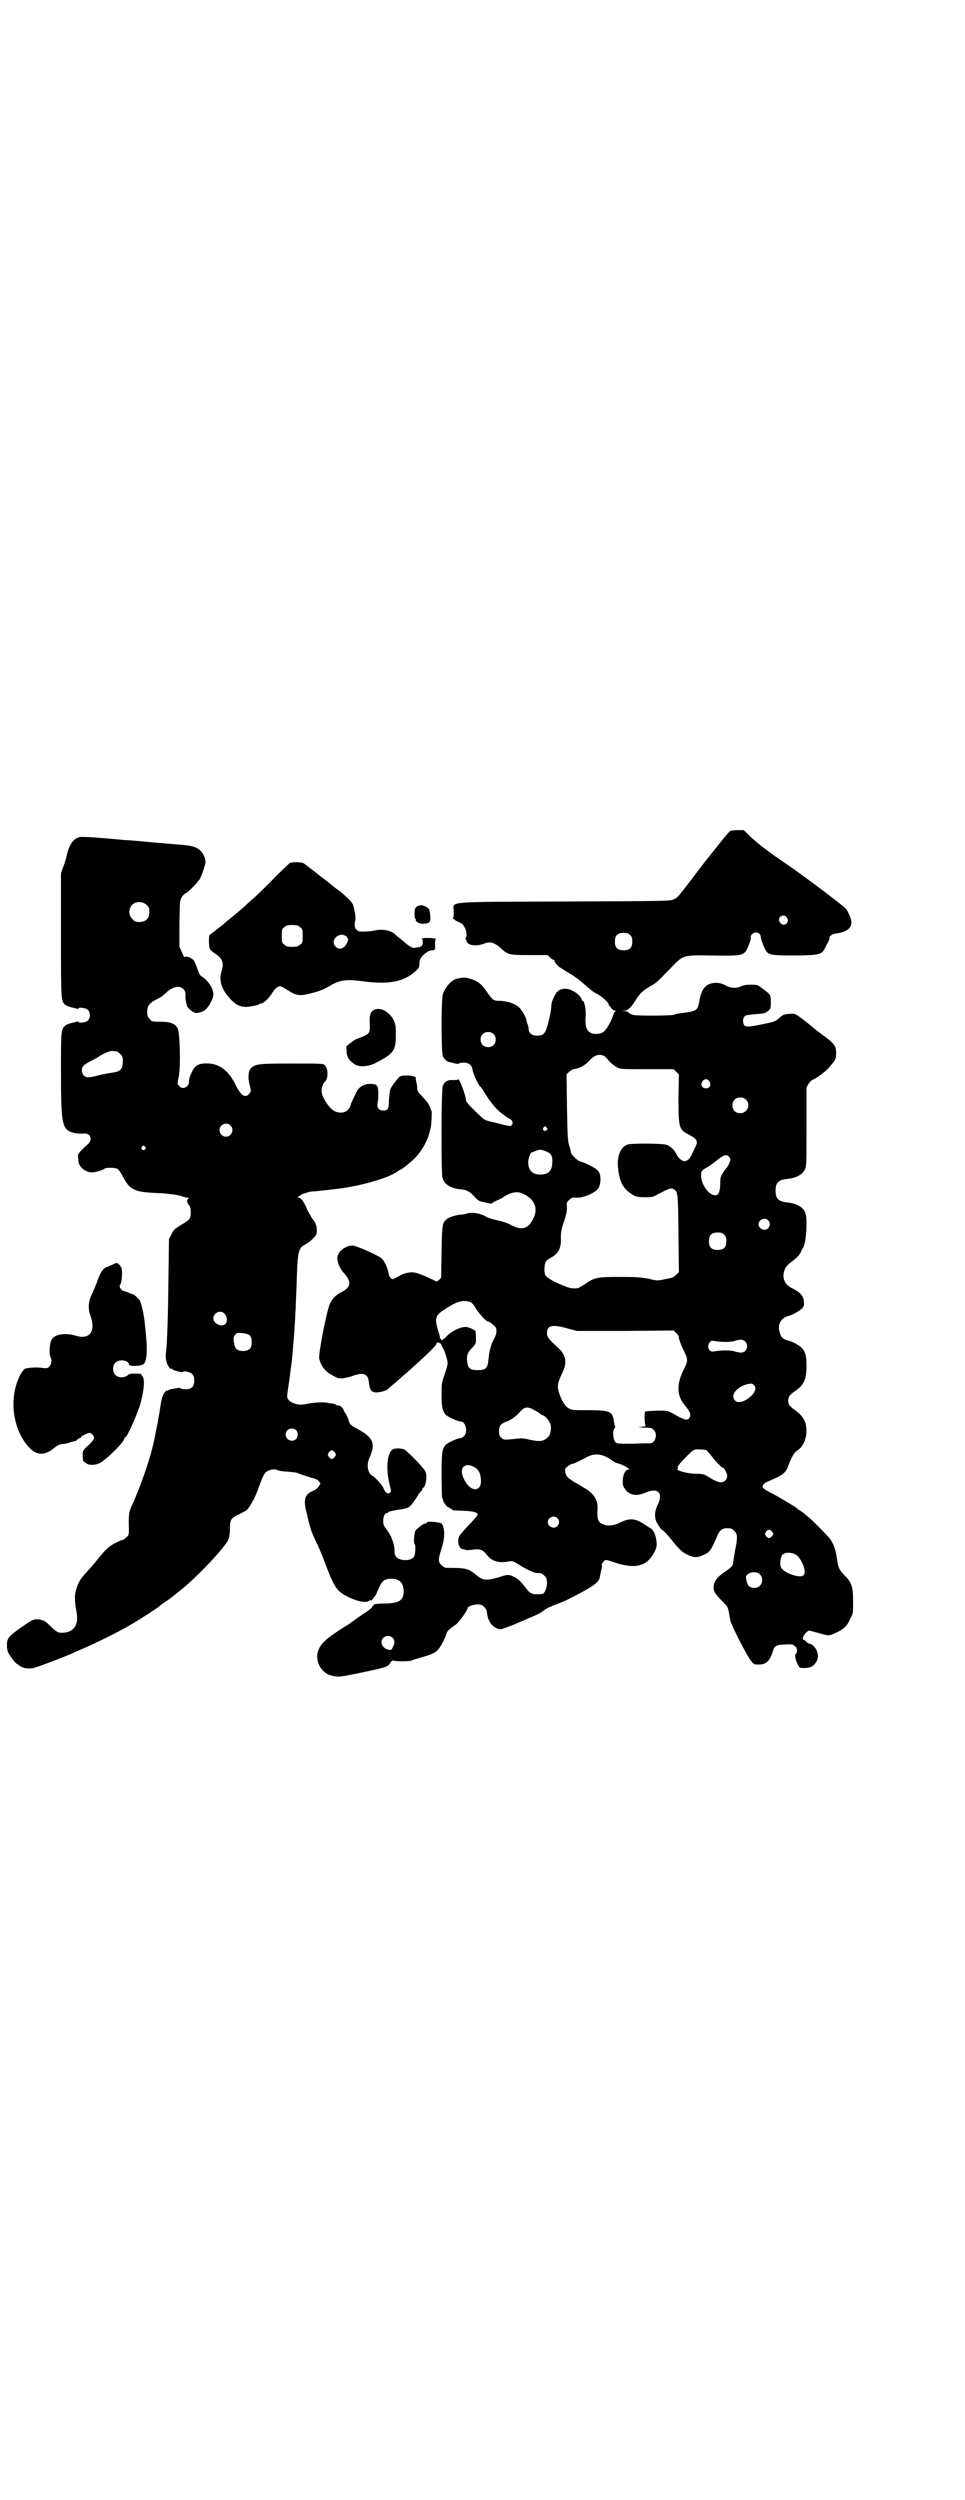 <?xml version="1.0" standalone="no"?>
<!DOCTYPE svg PUBLIC "-//W3C//DTD SVG 20010904//EN"
 "http://www.w3.org/TR/2001/REC-SVG-20010904/DTD/svg10.dtd">
<svg version="1.0" xmlns="http://www.w3.org/2000/svg"
 width="1108pt" height="2870pt" viewBox="0 0 1108 2870"
 preserveAspectRatio="xMidYMid meet">
<g transform="translate(0,2870) scale(0.5,-0.5)"
fill="#000000" stroke="none">
<path d="M1677 3832 c-3 -1 -29 -34 -60 -73 -61 -80 -60 -80 -70 -84 -6 -4
-22 -4 -250 -5 -284 -1 -255 1 -255 -23 0 -11 -1 -15 -2 -15 -2 0 2 -2 7 -6
15 -7 16 -8 19 -14 5 -6 7 -22 4 -25 -2 -2 -2 -3 0 -4 1 -1 2 -2 1 -3 0 -1 1
-4 4 -6 6 -6 23 -6 36 -1 14 6 24 3 39 -10 16 -15 18 -16 65 -16 l42 0 6 -5
c3 -4 7 -6 9 -6 1 0 2 -1 1 -2 -1 -2 11 -16 14 -16 1 0 3 -1 3 -2 1 -1 8 -5
16 -10 9 -5 22 -14 30 -21 24 -21 25 -22 35 -27 11 -6 27 -20 27 -25 0 -2 1
-3 2 -3 1 0 2 -2 3 -4 1 -2 4 -5 8 -6 3 -1 5 -2 3 -2 -2 0 -4 -3 -6 -9 -2 -8
-11 -26 -17 -33 -5 -7 -12 -10 -22 -10 -19 0 -27 12 -24 41 1 15 -3 35 -7 35
-1 0 -2 1 -2 2 0 5 -10 16 -21 21 -13 7 -27 6 -35 -2 -6 -6 -14 -24 -14 -32 1
-5 -5 -34 -10 -50 -5 -15 -9 -19 -23 -19 -11 0 -19 6 -19 15 0 3 -1 7 -2 10
-1 3 -3 8 -3 10 -1 7 -9 21 -15 28 -9 10 -29 17 -49 17 -12 0 -15 3 -28 22
-10 16 -21 24 -38 29 -10 3 -15 3 -29 0 -13 -3 -27 -18 -33 -36 -4 -13 -4
-132 0 -142 3 -7 9 -13 16 -14 2 0 8 -2 12 -3 6 -1 9 -1 9 0 1 1 5 2 11 2 11
0 18 -5 20 -15 1 -10 13 -36 18 -40 2 -2 3 -3 13 -19 11 -18 25 -34 33 -40 4
-3 10 -8 12 -9 2 -2 5 -4 8 -5 7 -3 11 -11 6 -15 -3 -4 -2 -4 -45 7 -18 4 -17
3 -41 27 -14 13 -19 20 -19 23 0 7 -9 33 -14 43 -2 4 -4 7 -4 5 0 -2 -3 -2
-11 -2 -13 1 -20 -3 -24 -13 -4 -9 -4 -199 -1 -211 4 -16 20 -25 43 -27 12 -1
18 -4 28 -14 8 -9 12 -13 19 -14 1 0 7 -2 13 -3 6 -2 10 -2 11 -1 0 1 5 4 10
6 5 2 11 5 14 7 19 13 35 16 49 8 25 -12 33 -33 22 -55 -12 -25 -26 -29 -51
-16 -9 5 -21 9 -32 11 -10 2 -22 6 -27 9 -12 7 -30 10 -42 7 -4 -2 -12 -3 -16
-3 -10 -1 -27 -6 -32 -11 -9 -8 -10 -12 -11 -74 l-1 -60 -5 -5 -5 -4 -10 5
c-32 15 -41 18 -54 16 -7 -1 -16 -4 -19 -6 -3 -2 -9 -5 -13 -7 -6 -3 -7 -3
-10 1 -2 2 -4 6 -4 7 -2 15 -10 31 -17 38 -9 7 -58 29 -66 29 -16 0 -32 -12
-35 -25 -2 -9 4 -26 13 -36 20 -22 19 -34 -4 -46 -13 -6 -22 -16 -27 -28 -7
-16 -26 -114 -24 -124 3 -15 12 -28 25 -36 16 -9 17 -10 28 -10 6 1 16 3 22 5
26 10 37 6 39 -13 2 -22 8 -27 27 -23 7 1 13 4 15 5 1 1 10 9 20 17 10 9 21
19 25 22 4 4 14 12 21 19 25 22 47 44 47 47 0 6 11 3 12 -3 1 -3 3 -6 4 -8 3
-4 10 -27 10 -33 0 -3 -3 -15 -7 -26 -7 -19 -7 -22 -7 -46 0 -28 2 -38 10 -47
6 -5 27 -15 34 -15 11 0 17 -23 8 -33 -3 -3 -6 -5 -8 -5 -7 0 -28 -10 -34 -15
-9 -10 -10 -18 -10 -71 0 -27 1 -50 1 -51 1 0 2 -3 2 -5 1 -6 11 -18 13 -17 1
1 2 0 2 -1 0 -1 1 -2 3 -2 2 0 3 -1 3 -2 0 -2 1 -2 26 -3 22 -1 31 -3 33 -8 0
-2 -7 -11 -20 -24 -11 -12 -21 -23 -22 -26 -6 -10 -2 -28 7 -30 2 0 5 -1 8 -2
3 -1 11 0 17 1 16 2 22 -1 30 -11 12 -16 28 -21 53 -16 6 1 9 0 16 -4 21 -14
42 -24 49 -23 5 1 10 -1 15 -6 5 -5 6 -7 6 -17 0 -12 -6 -25 -11 -25 -22 -2
-27 0 -37 13 -12 16 -18 22 -29 27 -10 5 -14 5 -35 -2 -28 -8 -35 -7 -51 6
-18 15 -23 16 -69 16 -2 0 -7 3 -10 6 -8 7 -8 14 -1 35 9 27 9 47 2 60 -3 4
-35 7 -35 3 0 -1 -1 -2 -3 -2 -5 0 -23 -14 -24 -19 -3 -12 -3 -27 -1 -28 3 -2
2 -23 -1 -29 -5 -7 -14 -9 -25 -8 -14 2 -20 8 -20 20 0 16 -7 36 -19 51 -6 8
-7 11 -7 19 0 10 4 18 9 18 2 0 3 1 3 2 0 1 8 3 20 5 28 4 28 4 43 26 5 8 10
16 12 17 2 1 3 4 3 5 0 2 1 3 2 3 3 0 7 13 7 24 0 9 -1 13 -6 19 -10 13 -40
43 -45 45 -8 3 -20 3 -26 0 -13 -7 -16 -44 -8 -78 4 -17 5 -18 2 -21 -4 -3 -4
-3 -9 0 -2 1 -5 6 -6 9 -1 6 -23 30 -27 30 -1 0 -4 3 -6 7 -5 9 -5 22 1 35 14
32 8 46 -30 66 -14 7 -16 10 -19 20 -1 4 -4 11 -7 15 -3 4 -4 7 -4 7 1 0 0 1
-1 3 -2 2 -4 4 -5 6 -2 1 -5 2 -7 2 -2 0 -4 0 -4 1 0 1 -3 2 -6 3 -4 0 -10 1
-14 2 -11 2 -29 1 -50 -3 -16 -4 -35 2 -41 12 -2 4 -2 7 0 20 2 13 4 27 8 58
2 14 7 73 8 95 1 11 1 26 2 34 0 8 1 31 2 52 2 80 4 87 19 95 12 6 26 20 27
26 2 11 -1 23 -7 30 -3 4 -6 8 -6 9 0 1 -1 3 -3 5 -1 2 -5 8 -7 14 -6 14 -13
24 -18 24 -4 0 -3 1 3 5 4 3 9 5 11 5 2 0 4 1 5 2 0 0 5 1 9 2 10 0 69 7 80 9
48 8 98 23 117 36 4 3 8 5 8 5 3 0 24 17 34 27 18 19 31 43 36 70 2 10 3 35 2
38 -1 2 -2 4 -2 5 -2 5 -6 13 -7 14 0 1 -6 7 -12 14 -10 10 -12 13 -12 20 0 4
-1 10 -2 14 -1 4 -2 8 -1 9 1 5 -29 8 -37 3 -5 -4 -19 -22 -22 -30 -1 -4 -2
-15 -3 -25 0 -19 -2 -23 -13 -23 -10 0 -15 7 -13 17 3 13 2 38 -1 39 -1 0 -2
1 -1 2 1 2 -13 4 -21 3 -10 -2 -17 -6 -23 -14 -5 -9 -17 -34 -17 -38 0 -1 -3
-5 -6 -8 -7 -7 -21 -8 -32 -1 -10 6 -24 27 -27 40 -2 8 2 22 7 26 8 7 8 30 0
38 -4 4 -7 4 -76 4 -77 0 -84 -1 -94 -11 -6 -6 -7 -23 -3 -37 4 -15 4 -16 -1
-22 -9 -10 -19 -4 -32 23 -15 30 -35 45 -59 47 -17 1 -26 -1 -33 -8 -6 -6 -15
-26 -14 -34 0 -12 -15 -19 -22 -10 -5 5 -5 5 -1 25 4 25 2 97 -3 108 -6 11
-17 15 -40 15 -18 0 -19 0 -24 6 -5 5 -6 7 -6 17 0 13 5 20 21 28 12 6 13 7
23 16 15 14 30 17 39 8 4 -4 5 -7 5 -13 -1 -8 2 -21 4 -27 5 -8 16 -16 22 -15
17 2 25 9 35 31 4 9 4 14 0 25 -3 9 -16 24 -24 28 -4 2 -6 7 -10 18 -3 9 -7
18 -9 20 -5 5 -18 10 -20 6 0 -1 -3 3 -6 11 l-6 13 0 54 c1 53 1 53 6 61 3 4
7 8 9 8 4 2 27 24 27 27 0 1 1 2 2 2 3 0 16 35 16 43 0 7 -5 19 -11 25 -9 9
-20 13 -54 15 -10 1 -22 2 -26 2 -4 1 -24 2 -44 4 -20 2 -42 4 -49 4 -74 7
-98 8 -105 7 -15 -4 -24 -17 -30 -43 -1 -7 -5 -18 -8 -26 l-5 -14 0 -142 c0
-155 0 -152 11 -161 3 -2 9 -4 13 -5 4 -1 9 -2 12 -3 2 -1 4 -1 4 0 0 4 17 2
22 -3 6 -6 6 -19 -1 -25 -4 -4 -21 -6 -21 -2 0 1 -2 1 -5 0 -2 -1 -7 -2 -11
-3 -4 -1 -10 -3 -13 -5 -11 -9 -11 -11 -11 -101 0 -133 2 -140 33 -147 6 -1
14 -1 18 -1 16 3 23 -13 11 -24 -17 -15 -24 -24 -23 -26 0 -2 1 -7 1 -12 0
-14 16 -27 31 -27 7 0 25 5 28 8 5 4 26 3 31 0 3 -2 8 -10 12 -17 15 -30 26
-36 72 -38 12 -1 25 -1 30 -2 5 -1 13 -1 17 -2 5 -1 13 -2 17 -4 5 -2 11 -3
13 -3 2 0 3 -1 2 -2 -5 -2 -4 -11 1 -15 3 -4 4 -7 4 -17 0 -14 -2 -17 -23 -29
-14 -9 -17 -11 -21 -21 l-6 -11 -1 -73 c-1 -106 -3 -163 -6 -189 -1 -6 0 -14
1 -19 2 -9 9 -19 12 -17 1 1 2 0 2 -1 0 -2 21 -8 24 -6 4 3 19 -1 22 -6 3 -3
4 -8 4 -14 0 -14 -6 -20 -20 -20 -5 0 -10 1 -11 2 -1 1 -3 2 -5 1 -2 0 -7 -1
-13 -2 -5 -1 -11 -2 -11 -4 -1 -1 -2 -1 -2 0 0 1 -2 0 -5 -3 -5 -6 -8 -15 -10
-29 -1 -5 -2 -14 -3 -19 -1 -5 -2 -12 -3 -16 0 -4 -3 -16 -5 -27 -2 -11 -4
-21 -5 -24 -8 -39 -32 -107 -52 -150 -5 -11 -6 -21 -5 -50 0 -13 0 -14 -6 -19
-3 -3 -7 -6 -9 -6 -1 0 -9 -3 -16 -7 -14 -7 -21 -13 -38 -34 -11 -14 -20 -24
-32 -37 -11 -12 -17 -23 -21 -39 -3 -13 -3 -21 2 -50 5 -28 -7 -45 -31 -46
-11 -1 -16 2 -29 15 -8 8 -13 12 -19 14 -16 4 -20 3 -43 -13 -36 -25 -39 -29
-38 -49 1 -10 2 -13 11 -25 5 -7 10 -13 11 -13 1 0 3 -2 6 -4 8 -7 24 -9 36
-5 14 4 66 24 75 28 3 1 18 8 32 14 35 15 83 39 109 54 21 12 68 42 70 45 1 1
7 6 15 11 8 5 18 13 24 18 5 4 12 10 15 12 29 24 76 72 96 99 10 12 12 21 12
40 0 18 3 23 21 31 8 4 16 8 18 10 6 6 17 25 24 43 13 37 17 44 25 47 9 4 17
4 22 1 3 -1 12 -3 22 -3 10 -1 20 -2 22 -3 5 -2 31 -11 40 -13 3 -1 8 -3 10
-6 l4 -5 -4 -7 c-3 -4 -7 -8 -15 -11 -18 -8 -21 -21 -12 -53 2 -10 5 -22 7
-28 1 -5 4 -13 6 -18 2 -4 7 -16 12 -26 5 -10 14 -33 21 -52 18 -47 25 -55 53
-68 17 -8 38 -12 43 -7 1 1 4 2 5 1 1 -1 12 13 13 17 0 1 3 7 6 14 7 15 13 19
28 19 18 0 27 -9 28 -27 0 -24 -10 -30 -51 -30 -14 -1 -18 -1 -18 -3 0 -2 -1
-3 -2 -2 -2 1 -2 1 -1 0 1 -3 -1 -6 -24 -21 -12 -8 -22 -16 -23 -16 -1 -1 -6
-5 -13 -9 -43 -27 -56 -38 -63 -54 -11 -23 4 -54 28 -60 16 -4 18 -4 53 3 63
13 70 15 77 19 3 2 6 5 6 6 0 3 7 8 8 6 2 -2 37 -2 41 0 2 2 12 4 21 7 22 6
32 10 39 17 6 6 17 27 20 37 1 6 6 11 22 22 7 5 27 33 27 38 0 3 13 8 22 8 9
0 11 -1 16 -6 3 -3 6 -8 6 -10 1 -23 15 -41 33 -41 3 1 21 7 39 15 45 19 52
22 61 30 5 3 10 6 11 6 2 0 4 1 5 2 1 1 8 3 15 6 6 2 20 8 29 13 51 26 63 35
66 46 0 2 2 9 3 15 2 6 3 12 2 14 -1 3 6 12 9 12 2 0 7 -1 12 -3 35 -12 56
-14 74 -6 15 6 32 32 31 46 -1 19 -7 33 -16 37 -3 2 -8 5 -11 7 -22 15 -35 16
-57 5 -14 -7 -28 -9 -39 -4 -12 4 -14 12 -13 34 2 22 -9 38 -33 51 -7 5 -16
10 -19 11 -3 2 -7 5 -10 7 -7 4 -12 11 -12 19 -1 6 0 7 7 12 4 3 8 5 9 5 2 -1
16 6 31 14 20 11 36 10 59 -5 4 -4 12 -8 18 -9 10 -3 27 -13 22 -13 -7 0 -13
-10 -14 -24 0 -12 0 -14 6 -22 10 -14 27 -16 47 -7 28 12 41 -1 27 -29 -8 -16
-8 -33 2 -46 3 -6 8 -11 10 -12 2 -1 10 -9 17 -18 22 -27 27 -32 40 -38 15 -7
22 -7 37 0 14 6 16 9 31 43 5 13 11 18 23 18 9 0 11 -1 16 -6 8 -8 8 -15 2
-45 -2 -12 -4 -23 -4 -25 0 -9 -4 -14 -18 -23 -17 -11 -26 -22 -27 -33 -2 -11
3 -19 19 -35 13 -13 13 -13 16 -27 1 -8 3 -17 4 -21 4 -13 40 -83 47 -90 6 -8
7 -8 18 -8 17 0 25 9 32 31 3 12 9 15 29 15 9 1 17 0 18 -1 0 -1 3 -3 5 -4 3
-1 5 -14 1 -16 -4 -2 -2 -12 3 -23 5 -10 5 -10 15 -10 14 0 21 3 27 12 6 8 7
18 2 29 -3 7 -12 15 -17 15 -1 0 -5 2 -7 5 -3 3 -5 4 -5 4 0 -1 -1 -1 -2 1 -3
4 7 18 14 20 1 0 12 -3 23 -6 20 -6 23 -6 32 -2 23 10 31 16 39 34 7 13 7 13
7 41 0 32 -3 43 -18 58 -14 14 -17 21 -19 40 -3 21 -8 35 -17 47 -10 11 -37
39 -49 49 -5 4 -10 8 -12 10 -2 1 -5 3 -7 5 -3 1 -6 3 -7 5 -5 4 -42 26 -59
35 -9 4 -18 10 -19 12 -3 5 3 11 13 15 31 13 39 18 45 35 8 21 14 31 20 35 18
10 27 40 19 65 -4 11 -11 19 -23 28 -12 8 -16 13 -16 22 0 9 4 14 16 22 20 14
26 26 26 58 0 21 -2 30 -9 39 -4 6 -22 16 -30 18 -14 3 -20 8 -23 21 -5 18 4
33 23 37 7 2 25 12 29 17 4 4 5 7 4 15 -1 14 -9 22 -25 30 -18 8 -26 23 -20
41 2 7 5 11 13 18 16 12 21 17 25 25 2 5 5 10 6 12 4 6 7 32 7 53 0 16 -1 21
-4 28 -6 12 -21 19 -40 21 -20 2 -27 8 -27 27 0 19 7 25 27 27 19 2 34 9 40
21 4 9 4 9 4 99 l0 90 5 9 c3 4 8 9 10 9 7 3 26 16 35 26 16 18 18 21 18 34 0
18 -3 22 -34 45 -6 4 -17 13 -34 27 -26 20 -25 20 -40 19 -12 -1 -14 -2 -22
-9 -10 -9 -11 -9 -45 -16 -30 -6 -36 -6 -38 4 -2 7 0 14 5 17 1 1 10 2 19 3 9
1 18 1 20 2 2 0 5 1 5 1 1 0 4 2 8 5 6 5 6 6 6 20 0 17 0 17 -19 31 -11 9 -12
9 -27 9 -10 0 -17 -1 -23 -4 -11 -5 -23 -4 -34 2 -11 6 -22 8 -33 5 -15 -3
-24 -16 -28 -40 -4 -23 -5 -24 -47 -29 -4 -1 -10 -2 -11 -3 -2 -1 -24 -2 -49
-2 -39 0 -47 1 -51 4 -3 1 -6 4 -6 4 0 1 -3 2 -7 2 l-8 1 7 0 c9 2 14 6 26 25
10 16 16 21 34 32 12 6 16 10 45 40 31 32 28 31 97 30 61 -1 68 0 76 9 4 5 14
29 12 33 -1 5 6 11 12 11 6 0 11 -5 11 -10 0 -6 9 -29 14 -35 7 -7 15 -8 67
-8 57 1 59 2 68 20 2 5 6 11 7 14 2 3 2 6 2 7 -2 2 6 8 11 9 28 3 41 13 39 29
-2 9 -6 19 -12 28 -5 6 -84 66 -131 99 -45 30 -76 54 -92 70 l-12 12 -14 0
c-7 0 -15 -1 -17 -2z m-1340 -170 c5 -5 6 -7 6 -16 0 -15 -8 -23 -23 -23 -9 0
-11 1 -16 7 -9 8 -9 23 -1 32 9 9 24 9 34 0z m1470 -29 c3 -5 3 -6 1 -11 -4
-7 -13 -7 -17 0 -8 12 9 22 16 11z m-360 -40 c4 -4 5 -7 5 -15 0 -14 -6 -20
-20 -20 -14 0 -20 6 -20 20 0 14 6 20 20 20 8 0 11 -1 15 -5z m-314 -227 c7
-6 7 -19 1 -25 -6 -7 -19 -7 -25 -1 -7 6 -7 19 -1 25 6 7 19 7 25 1z m-865
-40 c1 0 5 -3 8 -6 5 -5 6 -7 6 -17 0 -18 -6 -24 -25 -26 -5 -1 -19 -3 -30 -6
-24 -6 -28 -6 -34 -1 -6 6 -7 17 -1 23 2 3 10 7 17 11 8 4 15 8 17 9 7 6 25
14 32 14 4 -1 8 -1 10 -1z m1120 -11 c3 -2 6 -6 8 -8 4 -6 13 -13 21 -18 8 -4
10 -4 69 -4 l61 0 6 -6 6 -6 -1 -54 c0 -69 1 -73 25 -85 19 -10 21 -15 12 -31
-1 -3 -5 -10 -7 -15 -6 -13 -16 -18 -24 -11 -3 2 -8 7 -10 12 -5 10 -13 18
-22 22 -9 4 -82 4 -91 1 -16 -6 -24 -26 -22 -51 3 -36 13 -53 37 -66 5 -3 11
-4 24 -4 19 0 19 0 31 7 23 12 30 15 35 12 11 -6 11 -8 12 -103 l1 -88 -6 -6
c-6 -6 -9 -7 -25 -10 -19 -4 -19 -4 -39 1 -17 3 -27 4 -65 4 -53 0 -58 -1 -80
-16 -8 -5 -16 -10 -18 -10 -12 -1 -18 0 -32 6 -23 9 -40 19 -42 25 -3 7 -2 23
1 29 1 3 6 7 12 10 18 10 24 22 23 47 0 12 1 19 7 36 6 17 7 24 7 33 -1 10 -1
11 5 17 6 5 8 6 16 5 18 -1 46 12 52 23 6 13 5 32 -2 39 -6 7 -29 18 -40 21
-7 2 -20 14 -22 21 0 3 -2 10 -4 16 -3 9 -4 22 -5 87 l-1 76 6 6 c4 3 8 6 10
6 12 1 27 9 36 19 12 14 24 17 35 11z m241 -58 c5 -8 1 -16 -8 -16 -9 0 -13 8
-8 16 2 3 5 5 8 5 3 0 6 -2 8 -5z m84 -42 c12 -12 3 -31 -13 -31 -11 0 -18 7
-18 18 0 11 7 18 18 18 6 0 9 -1 13 -5z m-1184 -59 c10 -9 3 -26 -10 -26 -8 0
-15 7 -15 15 0 13 16 20 25 11z m726 -5 c3 -3 3 -3 0 -6 -4 -5 -11 1 -7 6 4 4
4 4 7 0z m-922 -44 c3 -3 3 -3 0 -6 -4 -5 -11 1 -7 6 4 4 4 4 7 0z m919 -10
c14 -5 18 -11 16 -30 -1 -16 -10 -24 -27 -24 -19 0 -28 10 -28 29 0 7 5 22 8
22 0 0 4 1 8 3 10 4 13 4 23 0z m423 -14 c3 -5 3 -6 0 -13 -2 -5 -5 -10 -6
-11 -4 -4 -13 -18 -14 -22 -1 -3 -1 -11 -1 -17 -1 -21 -6 -28 -18 -23 -14 6
-26 27 -26 44 0 10 0 11 16 20 5 3 13 9 18 13 18 15 25 17 31 9z m89 -145 c5
-6 5 -12 0 -18 -7 -8 -22 -2 -22 9 0 11 15 17 22 9z m-101 -33 c4 -4 5 -7 5
-15 0 -14 -6 -20 -20 -20 -14 0 -20 6 -20 20 0 14 6 20 20 20 8 0 11 -1 15 -5z
m-582 -155 c3 -2 8 -7 12 -15 8 -12 23 -29 27 -29 2 0 7 -3 11 -7 8 -6 9 -8 9
-16 0 -5 -2 -11 -5 -16 -7 -13 -11 -26 -13 -46 -2 -23 -6 -27 -25 -27 -17 0
-23 5 -24 18 -2 15 0 22 11 33 9 10 9 10 9 23 0 7 -1 14 -1 15 0 2 -11 8 -20
10 -10 2 -33 -8 -44 -19 -4 -4 -8 -8 -9 -8 -1 -1 -2 -2 -2 -2 1 -1 0 -1 -2 -1
-2 0 -2 0 -2 1 1 1 0 2 -1 2 -2 0 -2 1 -2 1 1 1 -1 9 -4 18 -8 27 -6 35 13 47
31 21 44 24 62 18z m-566 -26 c12 -13 5 -30 -9 -27 -9 2 -16 8 -16 16 0 13 17
20 25 11z m791 -35 l19 -5 111 0 111 1 6 -6 c4 -4 6 -7 6 -8 -2 -1 5 -20 12
-34 9 -18 9 -22 0 -40 -18 -35 -17 -61 1 -83 13 -16 15 -21 12 -28 -5 -9 -10
-8 -40 9 -11 6 -12 6 -36 6 -13 -1 -25 -1 -26 -2 -3 -2 -2 -33 1 -33 1 -1 -3
-1 -9 -2 -11 -1 -10 -1 6 -2 14 0 17 -1 21 -5 10 -9 4 -31 -8 -31 -2 0 -20 0
-40 -1 -33 0 -37 0 -40 4 -5 5 -7 27 -2 31 1 2 2 4 2 4 -1 2 -2 4 -4 17 -3 18
-11 21 -58 21 -37 0 -38 0 -46 5 -6 4 -10 9 -15 19 -12 28 -12 34 1 61 12 24
9 42 -10 59 -21 19 -25 24 -25 33 0 18 12 21 50 10z m-736 -13 c6 -3 8 -8 8
-19 0 -13 -6 -19 -20 -19 -14 0 -19 5 -21 21 -1 10 -1 12 3 16 4 5 6 5 15 4 6
0 12 -2 15 -3z m1141 -16 c6 -6 6 -15 1 -21 -5 -6 -12 -6 -25 -2 -9 3 -30 3
-47 0 -12 -3 -18 11 -10 21 3 4 5 4 10 3 16 -3 39 -3 47 0 12 4 19 4 24 -1z
m21 -101 c14 -15 -30 -49 -44 -35 -11 11 1 29 25 37 13 3 14 3 19 -2z m-512
-53 c4 -2 11 -6 16 -9 5 -4 10 -7 11 -7 4 0 15 -13 17 -20 3 -11 0 -26 -7 -31
-10 -9 -18 -10 -44 -4 -7 2 -16 3 -20 2 -3 0 -13 -1 -21 -2 -15 -1 -16 -1 -21
4 -4 4 -5 7 -5 14 0 13 3 17 15 22 13 5 22 11 33 23 10 11 14 12 26 8z m-540
-50 c5 -5 5 -15 0 -20 -9 -9 -24 -2 -24 10 0 8 6 14 14 14 3 0 8 -2 10 -4z
m942 -46 c2 -1 7 -7 11 -12 8 -11 24 -28 27 -28 3 0 10 -14 10 -19 0 -3 -2 -8
-4 -10 -8 -8 -17 -6 -41 9 -9 5 -11 6 -27 6 -19 0 -48 8 -42 12 2 1 2 2 1 2
-5 0 9 16 28 34 8 8 10 8 21 8 7 0 14 -1 16 -2z m-853 -5 c3 -5 3 -5 0 -10 -2
-3 -5 -5 -7 -5 -2 0 -5 2 -7 5 -3 5 -3 5 0 10 2 3 5 5 7 5 2 0 5 -2 7 -5z
m319 -33 c8 -4 13 -10 15 -20 9 -39 -23 -43 -39 -5 -10 22 3 36 24 25z m192
-118 c5 -6 5 -12 0 -18 -7 -8 -22 -2 -22 9 0 11 15 17 22 9z m492 -30 c5 -6 5
-6 0 -12 -5 -5 -8 -5 -13 1 -3 5 -3 5 0 10 5 6 8 6 13 1z m61 -58 c12 -15 19
-37 12 -43 -7 -8 -44 5 -51 17 -4 7 -2 23 2 29 7 9 27 7 37 -3z m-88 -41 c7
-7 7 -19 0 -26 -6 -6 -18 -7 -25 -1 -4 3 -9 20 -6 24 6 9 23 11 31 3z m-844
-145 c6 -6 6 -13 1 -22 -3 -7 -4 -7 -10 -6 -14 3 -21 18 -12 27 6 6 15 6 21 1z"/>
<path d="M665 3758 c-2 -2 -20 -18 -39 -38 -19 -19 -41 -41 -49 -47 -8 -7 -17
-16 -21 -19 -4 -4 -13 -11 -20 -17 -7 -6 -15 -12 -16 -13 -2 -2 -9 -8 -17 -14
-8 -6 -15 -12 -17 -13 -1 -2 -3 -3 -4 -3 -3 0 -3 -26 0 -33 1 -2 6 -7 11 -10
17 -10 22 -22 16 -40 -7 -22 -1 -42 20 -65 11 -11 17 -15 26 -17 3 0 7 -1 8
-1 3 -1 31 4 32 6 1 1 3 2 5 2 5 0 19 13 25 24 7 11 14 17 20 15 2 0 10 -5 18
-10 17 -11 26 -12 46 -7 21 5 35 10 46 17 25 15 39 17 77 12 59 -8 94 -2 121
22 9 8 10 9 10 19 1 9 2 11 8 18 10 9 15 12 22 12 6 0 7 2 6 16 0 5 1 10 2 10
1 1 -3 1 -10 2 -13 1 -24 0 -22 -2 2 -1 3 -14 0 -14 0 0 -1 -1 0 -2 1 -1 0 -1
-2 -1 -3 1 -3 1 -2 -1 1 -1 0 -2 -2 -1 -1 1 -5 0 -8 -1 -6 -2 -12 1 -22 9 -2
2 -8 7 -13 11 -5 4 -9 7 -10 8 -10 12 -32 16 -52 11 -9 -2 -31 -3 -35 -1 -7 4
-10 10 -8 20 2 11 2 15 -2 31 -2 11 -3 13 -14 24 -7 7 -14 13 -15 14 -10 7
-19 14 -20 15 -1 1 -5 4 -10 8 -11 9 -14 11 -17 13 -8 7 -37 29 -40 31 -6 3
-27 3 -32 0z m24 -147 c6 -4 6 -6 6 -20 0 -14 0 -16 -6 -20 -4 -4 -7 -5 -18
-5 -11 0 -14 1 -18 5 -6 4 -6 6 -6 20 0 14 0 16 6 20 4 4 7 5 18 5 11 0 14 -1
18 -5z m105 -20 c3 -2 4 -3 3 -3 -1 0 -1 -1 1 -2 2 -1 2 -3 0 -8 -5 -15 -18
-21 -27 -12 -14 14 6 35 23 25z"/>
<path d="M960 3660 c-3 -1 -6 -4 -7 -7 -2 -7 -1 -23 1 -23 1 0 2 -1 1 -2 -2
-4 9 -10 18 -9 14 1 16 3 15 19 -1 14 -3 17 -12 21 -6 3 -9 3 -16 1z"/>
<path d="M861 3422 c-10 -4 -13 -12 -12 -32 1 -24 1 -24 -31 -36 -6 -3 -25
-17 -23 -18 0 -1 1 -6 1 -12 1 -12 6 -20 19 -28 11 -7 32 -5 49 4 39 20 45 28
45 61 0 17 0 24 -3 32 -8 21 -30 35 -45 29z"/>
<path d="M258 2836 c-5 -2 -10 -4 -11 -5 -9 -1 -17 -12 -25 -37 -4 -9 -9 -22
-12 -28 -7 -14 -8 -31 -3 -45 14 -37 0 -58 -33 -48 -23 7 -47 4 -55 -8 -5 -8
-7 -33 -3 -41 4 -7 2 -17 -3 -22 -4 -4 -6 -4 -15 -3 -13 2 -30 1 -37 -1 -1 0
-2 0 -2 0 -4 -1 -11 -11 -15 -20 -23 -50 -15 -115 18 -156 19 -24 38 -26 61
-8 9 8 15 10 25 11 4 0 11 2 15 4 5 1 9 2 9 2 1 -1 3 1 5 3 2 2 5 4 6 4 2 0 3
1 3 2 0 2 15 10 20 10 4 0 10 -7 10 -12 0 -3 -9 -14 -18 -21 -7 -7 -9 -10 -8
-21 0 -6 1 -11 2 -12 1 0 3 -2 5 -3 6 -6 21 -6 33 0 17 10 56 49 56 57 0 1 1
2 2 2 4 0 28 54 35 79 8 30 10 55 4 61 -2 2 -3 4 -2 4 1 1 -5 2 -13 2 -12 0
-15 0 -19 -4 -7 -6 -22 -6 -28 1 -7 6 -7 22 0 28 8 9 31 6 31 -4 0 -5 29 -4
34 1 8 8 9 34 4 79 -1 9 -2 21 -3 26 -2 16 -7 35 -10 41 -4 5 -13 14 -15 14
-4 1 -5 1 -13 5 -4 1 -9 3 -10 3 -1 0 -4 2 -6 5 -3 5 -3 6 0 11 2 4 4 18 3 32
0 6 -8 16 -12 16 -2 0 -6 -2 -10 -4z"/>
</g>
</svg>
